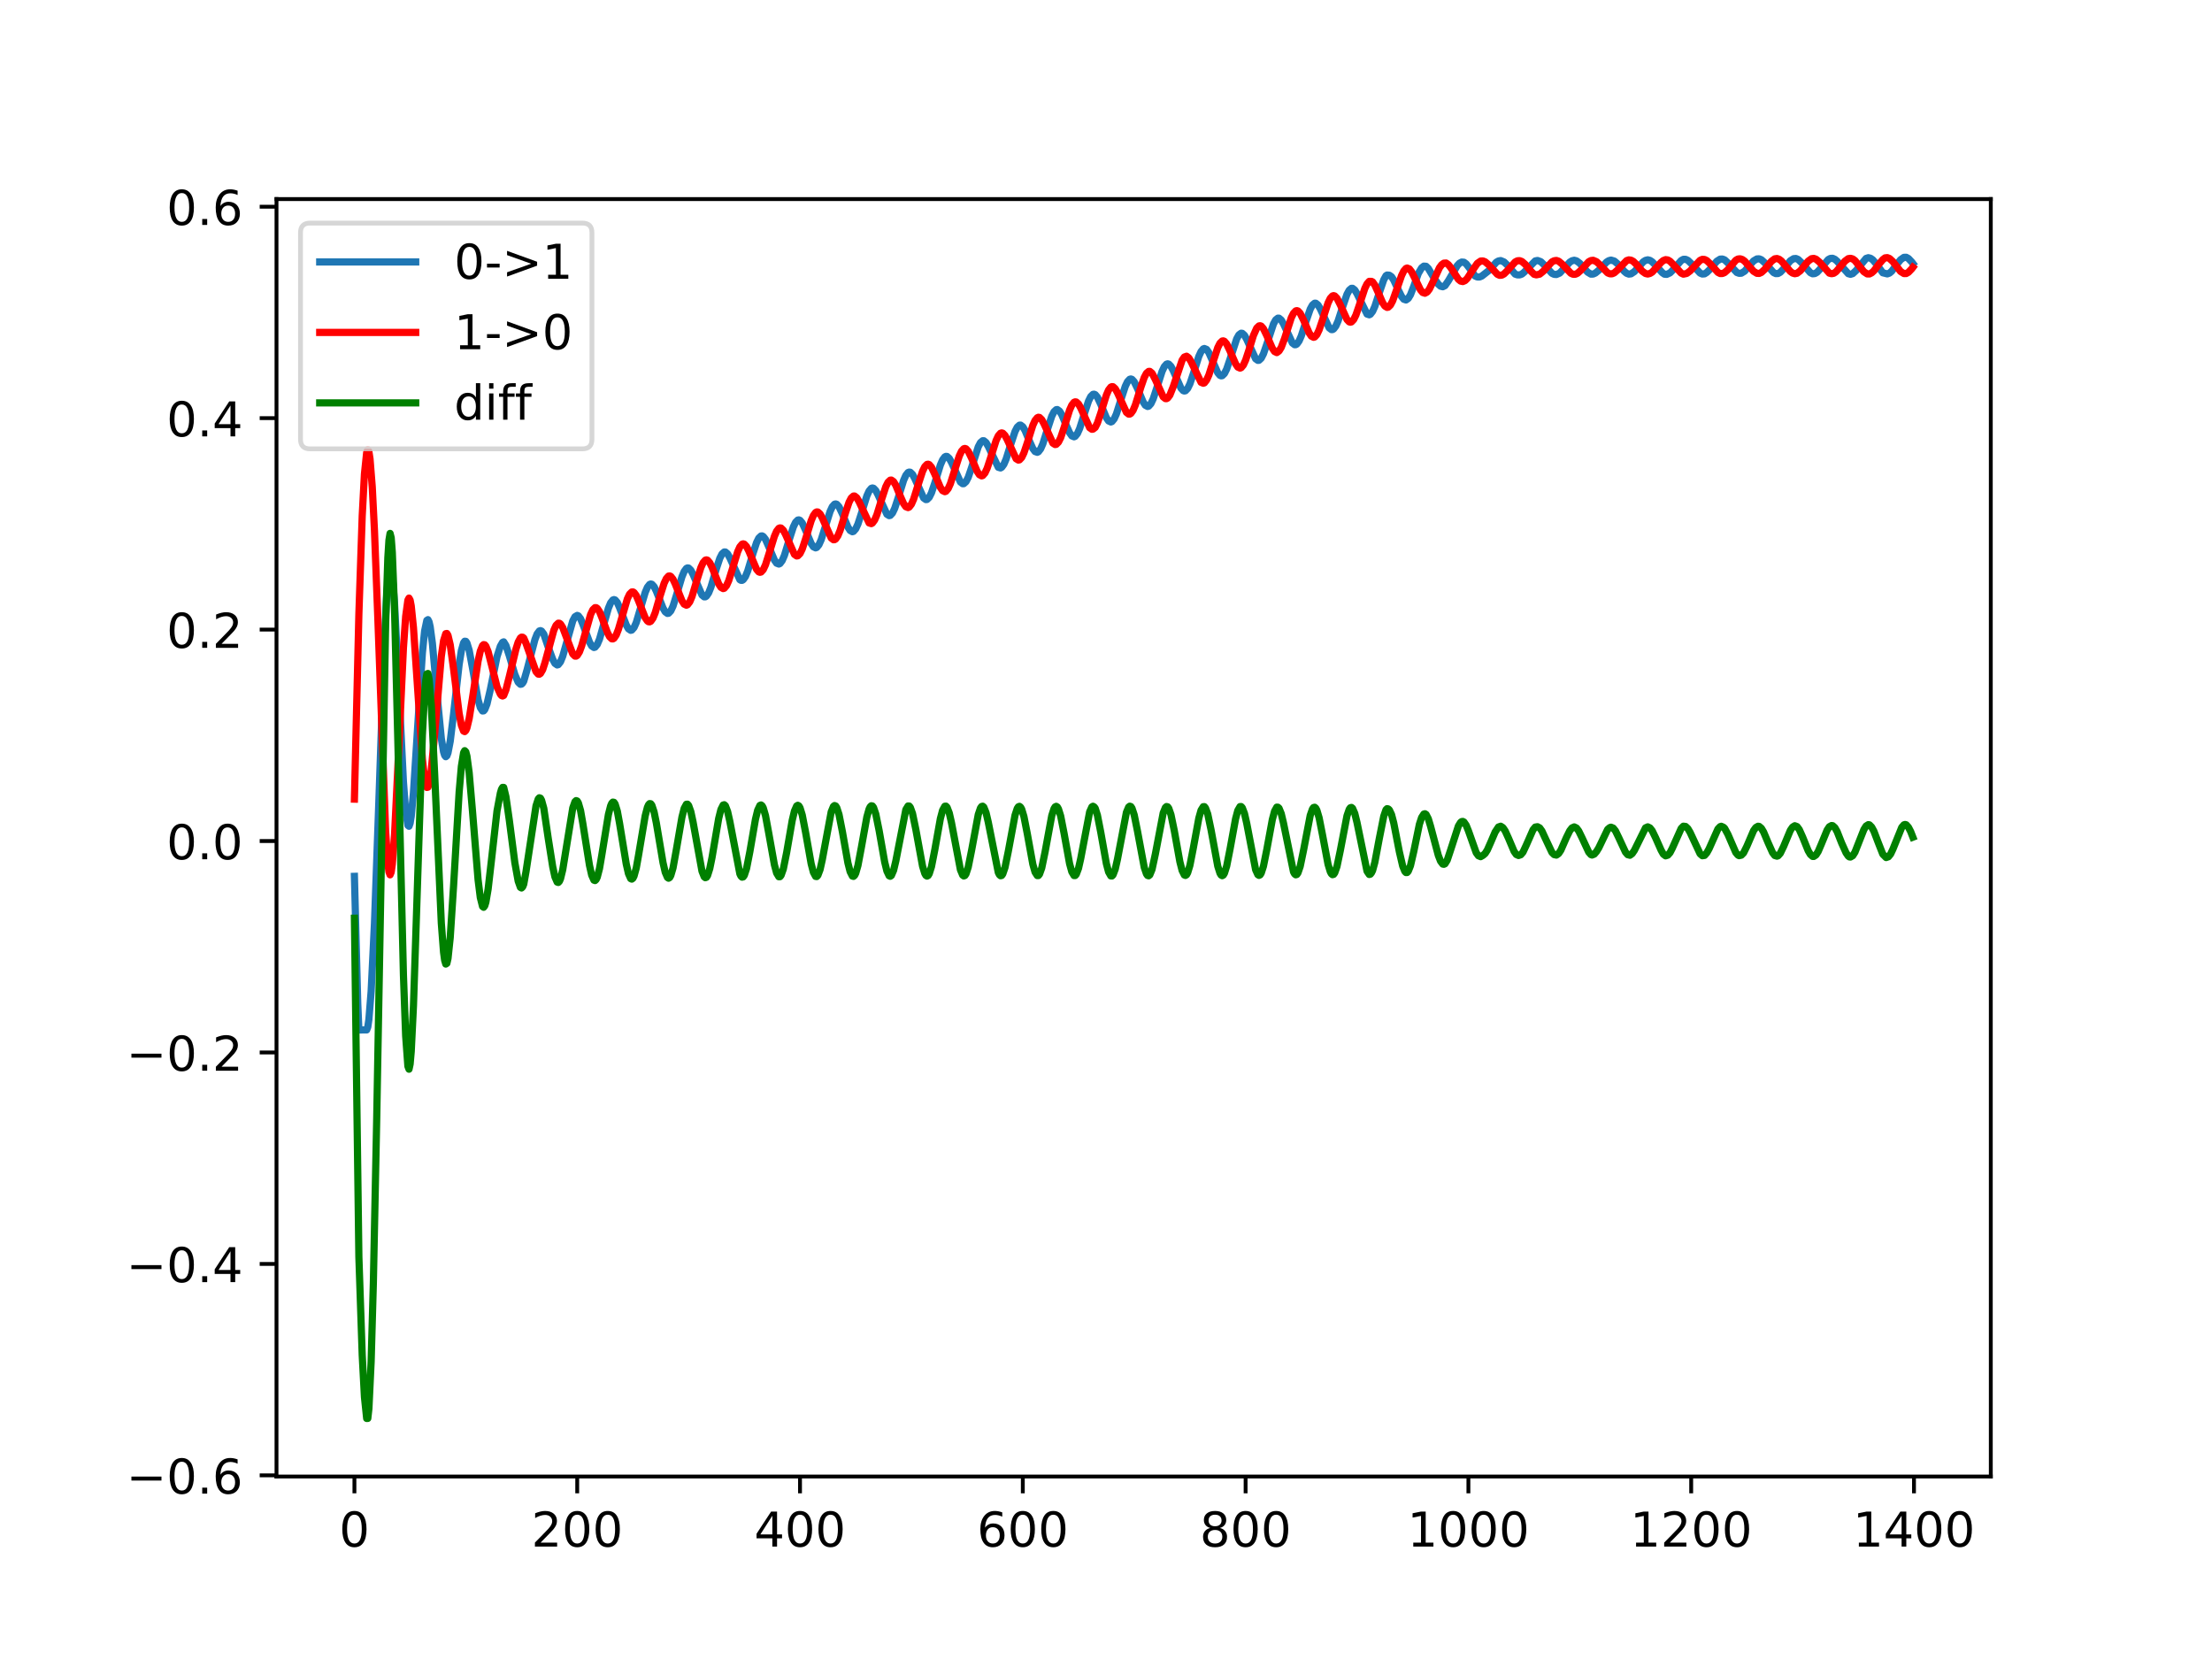 <?xml version="1.0" encoding="utf-8" standalone="no"?>
<!DOCTYPE svg PUBLIC "-//W3C//DTD SVG 1.1//EN"
  "http://www.w3.org/Graphics/SVG/1.1/DTD/svg11.dtd">
<!-- Created with matplotlib (https://matplotlib.org/) -->
<svg height="345.6pt" version="1.1" viewBox="0 0 460.8 345.6" width="460.8pt" xmlns="http://www.w3.org/2000/svg" xmlns:xlink="http://www.w3.org/1999/xlink">
 <defs>
  <style type="text/css">
*{stroke-linecap:butt;stroke-linejoin:round;}
  </style>
 </defs>
 <g id="figure_1">
  <g id="patch_1">
   <path d="M 0 345.6 
L 460.8 345.6 
L 460.8 0 
L 0 0 
z
" style="fill:#ffffff;"/>
  </g>
  <g id="axes_1">
   <g id="patch_2">
    <path d="M 57.6 307.584 
L 414.72 307.584 
L 414.72 41.472 
L 57.6 41.472 
z
" style="fill:#ffffff;"/>
   </g>
   <g id="matplotlib.axis_1">
    <g id="xtick_1">
     <g id="line2d_1">
      <defs>
       <path d="M 0 0 
L 0 3.5 
" id="me0d9c0b4cb" style="stroke:#000000;stroke-width:0.8;"/>
      </defs>
      <g>
       <use style="stroke:#000000;stroke-width:0.8;" x="73.833" xlink:href="#me0d9c0b4cb" y="307.584"/>
      </g>
     </g>
     <g id="text_1">
      <!-- 0 -->
      <defs>
       <path d="M 31.781 66.406 
Q 24.172 66.406 20.328 58.906 
Q 16.5 51.422 16.5 36.375 
Q 16.5 21.391 20.328 13.891 
Q 24.172 6.391 31.781 6.391 
Q 39.453 6.391 43.281 13.891 
Q 47.125 21.391 47.125 36.375 
Q 47.125 51.422 43.281 58.906 
Q 39.453 66.406 31.781 66.406 
z
M 31.781 74.219 
Q 44.047 74.219 50.516 64.516 
Q 56.984 54.828 56.984 36.375 
Q 56.984 17.969 50.516 8.266 
Q 44.047 -1.422 31.781 -1.422 
Q 19.531 -1.422 13.062 8.266 
Q 6.594 17.969 6.594 36.375 
Q 6.594 54.828 13.062 64.516 
Q 19.531 74.219 31.781 74.219 
z
" id="DejaVuSans-48"/>
      </defs>
      <g transform="translate(70.651 322.182)scale(0.1 -0.1)">
       <use xlink:href="#DejaVuSans-48"/>
      </g>
     </g>
    </g>
    <g id="xtick_2">
     <g id="line2d_2">
      <g>
       <use style="stroke:#000000;stroke-width:0.8;" x="120.245" xlink:href="#me0d9c0b4cb" y="307.584"/>
      </g>
     </g>
     <g id="text_2">
      <!-- 200 -->
      <defs>
       <path d="M 19.188 8.297 
L 53.609 8.297 
L 53.609 0 
L 7.328 0 
L 7.328 8.297 
Q 12.938 14.109 22.625 23.891 
Q 32.328 33.688 34.812 36.531 
Q 39.547 41.844 41.422 45.531 
Q 43.312 49.219 43.312 52.781 
Q 43.312 58.594 39.234 62.25 
Q 35.156 65.922 28.609 65.922 
Q 23.969 65.922 18.812 64.312 
Q 13.672 62.703 7.812 59.422 
L 7.812 69.391 
Q 13.766 71.781 18.938 73 
Q 24.125 74.219 28.422 74.219 
Q 39.75 74.219 46.484 68.547 
Q 53.219 62.891 53.219 53.422 
Q 53.219 48.922 51.531 44.891 
Q 49.859 40.875 45.406 35.406 
Q 44.188 33.984 37.641 27.219 
Q 31.109 20.453 19.188 8.297 
z
" id="DejaVuSans-50"/>
      </defs>
      <g transform="translate(110.701 322.182)scale(0.1 -0.1)">
       <use xlink:href="#DejaVuSans-50"/>
       <use x="63.623" xlink:href="#DejaVuSans-48"/>
       <use x="127.246" xlink:href="#DejaVuSans-48"/>
      </g>
     </g>
    </g>
    <g id="xtick_3">
     <g id="line2d_3">
      <g>
       <use style="stroke:#000000;stroke-width:0.8;" x="166.657" xlink:href="#me0d9c0b4cb" y="307.584"/>
      </g>
     </g>
     <g id="text_3">
      <!-- 400 -->
      <defs>
       <path d="M 37.797 64.312 
L 12.891 25.391 
L 37.797 25.391 
z
M 35.203 72.906 
L 47.609 72.906 
L 47.609 25.391 
L 58.016 25.391 
L 58.016 17.188 
L 47.609 17.188 
L 47.609 0 
L 37.797 0 
L 37.797 17.188 
L 4.891 17.188 
L 4.891 26.703 
z
" id="DejaVuSans-52"/>
      </defs>
      <g transform="translate(157.114 322.182)scale(0.1 -0.1)">
       <use xlink:href="#DejaVuSans-52"/>
       <use x="63.623" xlink:href="#DejaVuSans-48"/>
       <use x="127.246" xlink:href="#DejaVuSans-48"/>
      </g>
     </g>
    </g>
    <g id="xtick_4">
     <g id="line2d_4">
      <g>
       <use style="stroke:#000000;stroke-width:0.8;" x="213.07" xlink:href="#me0d9c0b4cb" y="307.584"/>
      </g>
     </g>
     <g id="text_4">
      <!-- 600 -->
      <defs>
       <path d="M 33.016 40.375 
Q 26.375 40.375 22.484 35.828 
Q 18.609 31.297 18.609 23.391 
Q 18.609 15.531 22.484 10.953 
Q 26.375 6.391 33.016 6.391 
Q 39.656 6.391 43.531 10.953 
Q 47.406 15.531 47.406 23.391 
Q 47.406 31.297 43.531 35.828 
Q 39.656 40.375 33.016 40.375 
z
M 52.594 71.297 
L 52.594 62.312 
Q 48.875 64.062 45.094 64.984 
Q 41.312 65.922 37.594 65.922 
Q 27.828 65.922 22.672 59.328 
Q 17.531 52.734 16.797 39.406 
Q 19.672 43.656 24.016 45.922 
Q 28.375 48.188 33.594 48.188 
Q 44.578 48.188 50.953 41.516 
Q 57.328 34.859 57.328 23.391 
Q 57.328 12.156 50.688 5.359 
Q 44.047 -1.422 33.016 -1.422 
Q 20.359 -1.422 13.672 8.266 
Q 6.984 17.969 6.984 36.375 
Q 6.984 53.656 15.188 63.938 
Q 23.391 74.219 37.203 74.219 
Q 40.922 74.219 44.703 73.484 
Q 48.484 72.75 52.594 71.297 
z
" id="DejaVuSans-54"/>
      </defs>
      <g transform="translate(203.526 322.182)scale(0.1 -0.1)">
       <use xlink:href="#DejaVuSans-54"/>
       <use x="63.623" xlink:href="#DejaVuSans-48"/>
       <use x="127.246" xlink:href="#DejaVuSans-48"/>
      </g>
     </g>
    </g>
    <g id="xtick_5">
     <g id="line2d_5">
      <g>
       <use style="stroke:#000000;stroke-width:0.8;" x="259.482" xlink:href="#me0d9c0b4cb" y="307.584"/>
      </g>
     </g>
     <g id="text_5">
      <!-- 800 -->
      <defs>
       <path d="M 31.781 34.625 
Q 24.75 34.625 20.719 30.859 
Q 16.703 27.094 16.703 20.516 
Q 16.703 13.922 20.719 10.156 
Q 24.75 6.391 31.781 6.391 
Q 38.812 6.391 42.859 10.172 
Q 46.922 13.969 46.922 20.516 
Q 46.922 27.094 42.891 30.859 
Q 38.875 34.625 31.781 34.625 
z
M 21.922 38.812 
Q 15.578 40.375 12.031 44.719 
Q 8.5 49.078 8.5 55.328 
Q 8.5 64.062 14.719 69.141 
Q 20.953 74.219 31.781 74.219 
Q 42.672 74.219 48.875 69.141 
Q 55.078 64.062 55.078 55.328 
Q 55.078 49.078 51.531 44.719 
Q 48 40.375 41.703 38.812 
Q 48.828 37.156 52.797 32.312 
Q 56.781 27.484 56.781 20.516 
Q 56.781 9.906 50.312 4.234 
Q 43.844 -1.422 31.781 -1.422 
Q 19.734 -1.422 13.25 4.234 
Q 6.781 9.906 6.781 20.516 
Q 6.781 27.484 10.781 32.312 
Q 14.797 37.156 21.922 38.812 
z
M 18.312 54.391 
Q 18.312 48.734 21.844 45.562 
Q 25.391 42.391 31.781 42.391 
Q 38.141 42.391 41.719 45.562 
Q 45.312 48.734 45.312 54.391 
Q 45.312 60.062 41.719 63.234 
Q 38.141 66.406 31.781 66.406 
Q 25.391 66.406 21.844 63.234 
Q 18.312 60.062 18.312 54.391 
z
" id="DejaVuSans-56"/>
      </defs>
      <g transform="translate(249.938 322.182)scale(0.1 -0.1)">
       <use xlink:href="#DejaVuSans-56"/>
       <use x="63.623" xlink:href="#DejaVuSans-48"/>
       <use x="127.246" xlink:href="#DejaVuSans-48"/>
      </g>
     </g>
    </g>
    <g id="xtick_6">
     <g id="line2d_6">
      <g>
       <use style="stroke:#000000;stroke-width:0.8;" x="305.895" xlink:href="#me0d9c0b4cb" y="307.584"/>
      </g>
     </g>
     <g id="text_6">
      <!-- 1000 -->
      <defs>
       <path d="M 12.406 8.297 
L 28.516 8.297 
L 28.516 63.922 
L 10.984 60.406 
L 10.984 69.391 
L 28.422 72.906 
L 38.281 72.906 
L 38.281 8.297 
L 54.391 8.297 
L 54.391 0 
L 12.406 0 
z
" id="DejaVuSans-49"/>
      </defs>
      <g transform="translate(293.17 322.182)scale(0.1 -0.1)">
       <use xlink:href="#DejaVuSans-49"/>
       <use x="63.623" xlink:href="#DejaVuSans-48"/>
       <use x="127.246" xlink:href="#DejaVuSans-48"/>
       <use x="190.869" xlink:href="#DejaVuSans-48"/>
      </g>
     </g>
    </g>
    <g id="xtick_7">
     <g id="line2d_7">
      <g>
       <use style="stroke:#000000;stroke-width:0.8;" x="352.307" xlink:href="#me0d9c0b4cb" y="307.584"/>
      </g>
     </g>
     <g id="text_7">
      <!-- 1200 -->
      <g transform="translate(339.582 322.182)scale(0.1 -0.1)">
       <use xlink:href="#DejaVuSans-49"/>
       <use x="63.623" xlink:href="#DejaVuSans-50"/>
       <use x="127.246" xlink:href="#DejaVuSans-48"/>
       <use x="190.869" xlink:href="#DejaVuSans-48"/>
      </g>
     </g>
    </g>
    <g id="xtick_8">
     <g id="line2d_8">
      <g>
       <use style="stroke:#000000;stroke-width:0.8;" x="398.719" xlink:href="#me0d9c0b4cb" y="307.584"/>
      </g>
     </g>
     <g id="text_8">
      <!-- 1400 -->
      <g transform="translate(385.994 322.182)scale(0.1 -0.1)">
       <use xlink:href="#DejaVuSans-49"/>
       <use x="63.623" xlink:href="#DejaVuSans-52"/>
       <use x="127.246" xlink:href="#DejaVuSans-48"/>
       <use x="190.869" xlink:href="#DejaVuSans-48"/>
      </g>
     </g>
    </g>
   </g>
   <g id="matplotlib.axis_2">
    <g id="ytick_1">
     <g id="line2d_9">
      <defs>
       <path d="M 0 0 
L -3.5 0 
" id="m491ac92322" style="stroke:#000000;stroke-width:0.8;"/>
      </defs>
      <g>
       <use style="stroke:#000000;stroke-width:0.8;" x="57.6" xlink:href="#m491ac92322" y="307.346"/>
      </g>
     </g>
     <g id="text_9">
      <!-- −0.6 -->
      <defs>
       <path d="M 10.594 35.5 
L 73.188 35.5 
L 73.188 27.203 
L 10.594 27.203 
z
" id="DejaVuSans-8722"/>
       <path d="M 10.688 12.406 
L 21 12.406 
L 21 0 
L 10.688 0 
z
" id="DejaVuSans-46"/>
      </defs>
      <g transform="translate(26.317 311.146)scale(0.1 -0.1)">
       <use xlink:href="#DejaVuSans-8722"/>
       <use x="83.789" xlink:href="#DejaVuSans-48"/>
       <use x="147.412" xlink:href="#DejaVuSans-46"/>
       <use x="179.199" xlink:href="#DejaVuSans-54"/>
      </g>
     </g>
    </g>
    <g id="ytick_2">
     <g id="line2d_10">
      <g>
       <use style="stroke:#000000;stroke-width:0.8;" x="57.6" xlink:href="#m491ac92322" y="263.298"/>
      </g>
     </g>
     <g id="text_10">
      <!-- −0.4 -->
      <g transform="translate(26.317 267.098)scale(0.1 -0.1)">
       <use xlink:href="#DejaVuSans-8722"/>
       <use x="83.789" xlink:href="#DejaVuSans-48"/>
       <use x="147.412" xlink:href="#DejaVuSans-46"/>
       <use x="179.199" xlink:href="#DejaVuSans-52"/>
      </g>
     </g>
    </g>
    <g id="ytick_3">
     <g id="line2d_11">
      <g>
       <use style="stroke:#000000;stroke-width:0.8;" x="57.6" xlink:href="#m491ac92322" y="219.25"/>
      </g>
     </g>
     <g id="text_11">
      <!-- −0.2 -->
      <g transform="translate(26.317 223.05)scale(0.1 -0.1)">
       <use xlink:href="#DejaVuSans-8722"/>
       <use x="83.789" xlink:href="#DejaVuSans-48"/>
       <use x="147.412" xlink:href="#DejaVuSans-46"/>
       <use x="179.199" xlink:href="#DejaVuSans-50"/>
      </g>
     </g>
    </g>
    <g id="ytick_4">
     <g id="line2d_12">
      <g>
       <use style="stroke:#000000;stroke-width:0.8;" x="57.6" xlink:href="#m491ac92322" y="175.202"/>
      </g>
     </g>
     <g id="text_12">
      <!-- 0.0 -->
      <g transform="translate(34.697 179.002)scale(0.1 -0.1)">
       <use xlink:href="#DejaVuSans-48"/>
       <use x="63.623" xlink:href="#DejaVuSans-46"/>
       <use x="95.41" xlink:href="#DejaVuSans-48"/>
      </g>
     </g>
    </g>
    <g id="ytick_5">
     <g id="line2d_13">
      <g>
       <use style="stroke:#000000;stroke-width:0.8;" x="57.6" xlink:href="#m491ac92322" y="131.154"/>
      </g>
     </g>
     <g id="text_13">
      <!-- 0.2 -->
      <g transform="translate(34.697 134.954)scale(0.1 -0.1)">
       <use xlink:href="#DejaVuSans-48"/>
       <use x="63.623" xlink:href="#DejaVuSans-46"/>
       <use x="95.41" xlink:href="#DejaVuSans-50"/>
      </g>
     </g>
    </g>
    <g id="ytick_6">
     <g id="line2d_14">
      <g>
       <use style="stroke:#000000;stroke-width:0.8;" x="57.6" xlink:href="#m491ac92322" y="87.106"/>
      </g>
     </g>
     <g id="text_14">
      <!-- 0.4 -->
      <g transform="translate(34.697 90.906)scale(0.1 -0.1)">
       <use xlink:href="#DejaVuSans-48"/>
       <use x="63.623" xlink:href="#DejaVuSans-46"/>
       <use x="95.41" xlink:href="#DejaVuSans-52"/>
      </g>
     </g>
    </g>
    <g id="ytick_7">
     <g id="line2d_15">
      <g>
       <use style="stroke:#000000;stroke-width:0.8;" x="57.6" xlink:href="#m491ac92322" y="43.058"/>
      </g>
     </g>
     <g id="text_15">
      <!-- 0.6 -->
      <g transform="translate(34.697 46.857)scale(0.1 -0.1)">
       <use xlink:href="#DejaVuSans-48"/>
       <use x="63.623" xlink:href="#DejaVuSans-46"/>
       <use x="95.41" xlink:href="#DejaVuSans-54"/>
      </g>
     </g>
    </g>
   </g>
   <g id="line2d_16">
    <path clip-path="url(#pf85a785601)" d="M 73.833 182.559 
L 74.529 209.073 
L 74.761 214.557 
L 76.385 214.549 
L 76.617 213.937 
L 76.85 212.353 
L 77.314 206.517 
L 78.01 192.282 
L 78.938 166.509 
L 80.098 133.109 
L 80.563 123.939 
L 81.027 118.946 
L 81.259 118.154 
L 81.491 118.495 
L 81.723 119.918 
L 82.187 125.616 
L 82.883 139.142 
L 84.043 162.889 
L 84.508 169.002 
L 84.972 171.935 
L 85.204 172.125 
L 85.436 171.479 
L 85.668 170.048 
L 86.132 165.085 
L 86.828 154.246 
L 87.989 136.036 
L 88.453 131.448 
L 88.917 129.24 
L 89.149 129.085 
L 89.381 129.537 
L 89.613 130.555 
L 90.077 134.035 
L 91.005 144.325 
L 91.934 153.814 
L 92.398 156.616 
L 92.63 157.358 
L 92.862 157.639 
L 93.094 157.446 
L 93.326 156.828 
L 93.79 154.417 
L 94.486 148.723 
L 95.647 138.409 
L 96.111 135.529 
L 96.575 133.893 
L 96.807 133.582 
L 97.039 133.603 
L 97.271 133.941 
L 97.735 135.453 
L 98.431 139.172 
L 99.592 145.762 
L 100.056 147.405 
L 100.52 148.112 
L 100.752 148.088 
L 100.984 147.825 
L 101.448 146.654 
L 102.144 143.644 
L 103.537 136.784 
L 104.233 134.616 
L 104.697 133.814 
L 104.929 133.71 
L 105.393 134.464 
L 106.089 136.563 
L 107.25 140.505 
L 107.946 142.116 
L 108.41 142.552 
L 108.642 142.513 
L 108.874 142.298 
L 109.106 141.914 
L 109.802 139.515 
L 111.427 133.256 
L 111.891 132.055 
L 112.355 131.44 
L 112.587 131.373 
L 112.819 131.467 
L 113.283 132.095 
L 114.211 134.821 
L 115.14 137.342 
L 115.604 138.197 
L 116.068 138.521 
L 116.3 138.453 
L 116.764 137.86 
L 117.228 136.706 
L 119.317 129.335 
L 119.781 128.477 
L 120.245 128.201 
L 120.477 128.29 
L 120.941 128.885 
L 121.405 129.999 
L 122.798 133.754 
L 123.262 134.573 
L 123.726 134.883 
L 123.958 134.821 
L 124.422 134.252 
L 124.886 133.153 
L 125.583 130.709 
L 126.743 126.692 
L 127.207 125.579 
L 127.671 124.99 
L 127.903 124.909 
L 128.135 124.976 
L 128.599 125.516 
L 129.063 126.57 
L 130.456 130.195 
L 130.92 130.996 
L 131.384 131.307 
L 131.616 131.252 
L 132.08 130.727 
L 132.544 129.681 
L 133.241 127.333 
L 134.401 123.429 
L 134.865 122.337 
L 135.329 121.747 
L 135.561 121.658 
L 135.793 121.709 
L 136.257 122.206 
L 136.721 123.133 
L 138.114 126.658 
L 138.578 127.455 
L 139.042 127.786 
L 139.274 127.752 
L 139.738 127.266 
L 140.202 126.276 
L 140.899 124.049 
L 142.059 120.162 
L 142.523 119.047 
L 142.987 118.417 
L 143.219 118.306 
L 143.451 118.334 
L 143.915 118.779 
L 144.38 119.661 
L 146.236 123.96 
L 146.7 124.338 
L 146.932 124.331 
L 147.164 124.185 
L 147.628 123.493 
L 148.093 122.333 
L 149.253 118.4 
L 149.949 116.3 
L 150.413 115.385 
L 150.877 114.985 
L 151.109 114.987 
L 151.573 115.378 
L 152.038 116.209 
L 154.126 120.759 
L 154.358 120.894 
L 154.59 120.896 
L 154.822 120.764 
L 155.286 120.103 
L 155.751 118.974 
L 156.911 115.131 
L 157.607 113.026 
L 158.071 112.088 
L 158.535 111.654 
L 158.767 111.639 
L 158.999 111.756 
L 159.464 112.35 
L 160.16 113.926 
L 161.32 116.664 
L 161.784 117.322 
L 162.248 117.503 
L 162.48 117.396 
L 162.944 116.784 
L 163.409 115.7 
L 164.337 112.665 
L 165.265 109.776 
L 165.729 108.811 
L 166.193 108.339 
L 166.425 108.303 
L 166.657 108.399 
L 167.122 108.951 
L 167.818 110.453 
L 168.978 113.214 
L 169.442 113.904 
L 169.906 114.129 
L 170.138 114.045 
L 170.603 113.477 
L 171.067 112.437 
L 171.763 110.239 
L 172.923 106.54 
L 173.387 105.546 
L 173.851 105.036 
L 174.083 104.98 
L 174.316 105.054 
L 174.78 105.568 
L 175.476 107.033 
L 176.636 109.803 
L 177.1 110.513 
L 177.564 110.768 
L 177.796 110.701 
L 178.261 110.171 
L 178.725 109.164 
L 179.421 107.024 
L 180.581 103.303 
L 181.045 102.281 
L 181.509 101.734 
L 181.741 101.658 
L 181.974 101.712 
L 182.438 102.187 
L 182.902 103.064 
L 184.758 107.129 
L 185.222 107.418 
L 185.454 107.371 
L 185.919 106.875 
L 186.383 105.904 
L 187.079 103.797 
L 188.239 100.06 
L 188.703 99.015 
L 189.167 98.437 
L 189.4 98.343 
L 189.632 98.38 
L 190.096 98.823 
L 190.56 99.675 
L 192.416 103.752 
L 192.88 104.077 
L 193.113 104.05 
L 193.577 103.604 
L 194.041 102.673 
L 194.737 100.609 
L 195.897 96.863 
L 196.361 95.794 
L 196.826 95.182 
L 197.058 95.07 
L 197.29 95.09 
L 197.754 95.498 
L 198.218 96.321 
L 200.074 100.412 
L 200.539 100.766 
L 200.771 100.756 
L 201.235 100.344 
L 201.699 99.442 
L 202.395 97.411 
L 203.787 93.077 
L 204.251 92.197 
L 204.716 91.812 
L 204.948 91.813 
L 205.412 92.192 
L 205.876 92.988 
L 207.964 97.349 
L 208.429 97.485 
L 208.661 97.36 
L 209.125 96.727 
L 209.589 95.637 
L 210.517 92.685 
L 211.445 89.888 
L 211.91 88.987 
L 212.374 88.569 
L 212.606 88.555 
L 213.07 88.898 
L 213.534 89.671 
L 214.462 91.91 
L 215.158 93.442 
L 215.623 94.064 
L 216.087 94.225 
L 216.319 94.113 
L 216.783 93.508 
L 217.247 92.447 
L 218.175 89.51 
L 219.103 86.694 
L 219.568 85.777 
L 220.032 85.342 
L 220.264 85.317 
L 220.728 85.643 
L 221.192 86.399 
L 222.12 88.6 
L 222.816 90.156 
L 223.281 90.805 
L 223.745 90.995 
L 223.977 90.898 
L 224.441 90.321 
L 224.905 89.286 
L 225.833 86.371 
L 226.761 83.543 
L 227.226 82.607 
L 227.69 82.151 
L 227.922 82.119 
L 228.154 82.213 
L 228.618 82.757 
L 229.314 84.245 
L 230.474 87.017 
L 230.939 87.693 
L 231.403 87.909 
L 231.635 87.824 
L 232.099 87.264 
L 232.563 86.239 
L 233.491 83.316 
L 234.42 80.468 
L 234.884 79.5 
L 235.348 79.004 
L 235.58 78.948 
L 235.812 79.023 
L 236.276 79.527 
L 236.972 80.963 
L 238.133 83.724 
L 238.597 84.425 
L 239.061 84.675 
L 239.293 84.61 
L 239.757 84.096 
L 240.221 83.109 
L 240.917 81.014 
L 242.078 77.376 
L 242.542 76.384 
L 243.006 75.862 
L 243.238 75.793 
L 243.47 75.851 
L 243.934 76.323 
L 244.398 77.191 
L 246.023 80.871 
L 246.487 81.377 
L 246.719 81.454 
L 246.951 81.403 
L 247.415 80.918 
L 247.879 79.964 
L 248.575 77.901 
L 249.736 74.243 
L 250.2 73.232 
L 250.664 72.683 
L 250.896 72.599 
L 251.36 72.791 
L 251.824 73.459 
L 252.52 75.027 
L 253.681 77.656 
L 254.145 78.198 
L 254.377 78.294 
L 254.609 78.262 
L 255.073 77.811 
L 255.537 76.882 
L 256.233 74.829 
L 257.626 70.581 
L 258.09 69.748 
L 258.554 69.413 
L 258.786 69.44 
L 259.25 69.857 
L 259.714 70.683 
L 261.571 74.745 
L 262.035 75.075 
L 262.267 75.055 
L 262.731 74.629 
L 263.195 73.725 
L 263.891 71.717 
L 265.284 67.483 
L 265.748 66.638 
L 266.212 66.277 
L 266.444 66.285 
L 266.908 66.666 
L 267.372 67.453 
L 269.229 71.458 
L 269.693 71.81 
L 269.925 71.803 
L 270.157 71.675 
L 270.621 71.038 
L 271.085 69.972 
L 272.014 67.084 
L 272.942 64.391 
L 273.406 63.544 
L 273.87 63.165 
L 274.102 63.166 
L 274.566 63.534 
L 275.03 64.308 
L 276.887 68.298 
L 277.351 68.66 
L 277.583 68.66 
L 277.815 68.536 
L 278.279 67.919 
L 278.743 66.866 
L 279.672 63.998 
L 280.6 61.305 
L 281.064 60.45 
L 281.528 60.064 
L 281.76 60.058 
L 282.224 60.412 
L 282.688 61.173 
L 284.777 65.429 
L 285.241 65.579 
L 285.473 65.464 
L 285.937 64.869 
L 286.401 63.84 
L 287.33 60.995 
L 288.258 58.29 
L 288.722 57.446 
L 288.954 57.294 
L 289.418 57.334 
L 289.882 57.652 
L 290.346 58.353 
L 291.275 60.364 
L 291.971 61.765 
L 292.435 62.339 
L 292.899 62.491 
L 293.363 62.174 
L 293.827 61.408 
L 294.524 59.614 
L 295.452 56.977 
L 296.148 55.804 
L 296.612 55.44 
L 297.076 55.473 
L 297.54 55.92 
L 298.701 57.862 
L 299.629 59.21 
L 300.093 59.621 
L 300.557 59.737 
L 301.021 59.508 
L 301.717 58.503 
L 303.574 55.336 
L 304.038 54.834 
L 304.502 54.589 
L 304.966 54.629 
L 305.43 54.972 
L 306.127 55.868 
L 307.287 57.497 
L 307.751 57.701 
L 308.215 57.704 
L 308.679 57.519 
L 310.304 56.243 
L 311.696 54.635 
L 312.16 54.365 
L 312.624 54.283 
L 313.321 54.571 
L 314.017 55.238 
L 315.641 57.109 
L 316.105 57.264 
L 316.569 57.265 
L 317.034 57.1 
L 317.498 56.719 
L 319.818 54.356 
L 320.282 54.262 
L 320.979 54.51 
L 321.675 55.178 
L 323.299 56.94 
L 323.763 57.152 
L 324.227 57.186 
L 324.924 56.888 
L 325.852 55.883 
L 327.012 54.615 
L 327.476 54.324 
L 327.94 54.216 
L 328.405 54.331 
L 329.101 54.85 
L 330.261 56.176 
L 330.725 56.689 
L 331.421 57.11 
L 331.886 57.092 
L 332.35 56.882 
L 333.278 56.112 
L 334.67 54.6 
L 335.134 54.306 
L 335.599 54.181 
L 336.295 54.38 
L 336.991 54.981 
L 338.383 56.541 
L 338.847 56.927 
L 339.311 57.101 
L 339.776 57.044 
L 340.472 56.586 
L 342.328 54.536 
L 342.792 54.236 
L 343.257 54.129 
L 343.721 54.237 
L 344.185 54.551 
L 344.881 55.259 
L 346.273 56.797 
L 346.737 57.117 
L 347.202 57.16 
L 347.898 56.843 
L 348.362 56.386 
L 350.218 54.277 
L 350.683 54.021 
L 351.147 54.02 
L 351.611 54.237 
L 352.307 54.89 
L 354.163 56.893 
L 354.628 57.086 
L 355.092 57.047 
L 355.556 56.749 
L 356.252 56.063 
L 357.644 54.421 
L 358.341 53.982 
L 358.805 53.958 
L 359.269 54.132 
L 359.965 54.788 
L 361.821 56.767 
L 362.286 56.939 
L 362.75 56.912 
L 363.446 56.49 
L 364.606 55.128 
L 365.302 54.35 
L 365.999 53.94 
L 366.463 53.914 
L 366.927 54.104 
L 367.623 54.73 
L 369.48 56.796 
L 369.944 56.999 
L 370.408 56.976 
L 370.872 56.716 
L 371.568 55.989 
L 372.96 54.32 
L 373.657 53.883 
L 374.121 53.849 
L 374.585 54.043 
L 375.281 54.71 
L 377.138 56.812 
L 377.602 57.034 
L 378.066 56.99 
L 378.53 56.724 
L 379.226 55.98 
L 380.851 54.071 
L 381.315 53.829 
L 381.779 53.809 
L 382.243 54.016 
L 382.707 54.416 
L 385.028 57.014 
L 385.492 57.142 
L 385.956 57 
L 386.652 56.36 
L 388.741 53.832 
L 389.205 53.685 
L 389.669 53.801 
L 390.133 54.124 
L 390.829 54.94 
L 392.222 56.827 
L 393.15 57.057 
L 393.614 56.894 
L 394.078 56.496 
L 395.238 54.949 
L 395.935 54.095 
L 396.631 53.609 
L 397.095 53.595 
L 397.559 53.849 
L 398.255 54.582 
L 398.487 54.884 
L 398.487 54.884 
" style="fill:none;stroke:#1f77b4;stroke-linecap:square;stroke-width:1.5;"/>
   </g>
   <g id="line2d_17">
    <path clip-path="url(#pf85a785601)" d="M 73.833 166.477 
L 74.761 127.917 
L 75.457 107.437 
L 75.921 98.721 
L 76.385 94.263 
L 76.617 93.658 
L 76.85 94.116 
L 77.082 95.598 
L 77.546 101.424 
L 78.01 110.564 
L 78.706 128.716 
L 80.33 173.078 
L 80.795 179.901 
L 81.027 181.648 
L 81.259 182.241 
L 81.491 181.693 
L 81.723 180.066 
L 82.187 173.959 
L 82.883 159.8 
L 84.043 134.959 
L 84.508 128.393 
L 84.972 125.01 
L 85.204 124.595 
L 85.436 125.016 
L 85.668 126.229 
L 86.132 130.75 
L 86.828 140.926 
L 87.989 158.082 
L 88.453 162.255 
L 88.685 163.46 
L 88.917 164.038 
L 89.149 163.987 
L 89.381 163.33 
L 89.845 160.374 
L 90.541 152.94 
L 91.934 136.716 
L 92.398 133.474 
L 92.862 132.008 
L 93.094 131.965 
L 93.326 132.359 
L 93.79 134.326 
L 94.486 139.355 
L 95.647 148.618 
L 96.111 151.078 
L 96.575 152.298 
L 96.807 152.405 
L 97.039 152.176 
L 97.271 151.631 
L 97.735 149.698 
L 98.431 145.354 
L 99.592 137.705 
L 100.056 135.634 
L 100.52 134.491 
L 100.752 134.288 
L 100.984 134.33 
L 101.216 134.602 
L 101.68 135.739 
L 102.376 138.444 
L 103.537 143.057 
L 104.233 144.604 
L 104.465 144.891 
L 104.697 144.984 
L 104.929 144.878 
L 105.393 143.708 
L 106.089 140.983 
L 107.482 135.211 
L 107.946 133.759 
L 108.41 132.902 
L 108.642 132.733 
L 108.874 132.744 
L 109.106 132.92 
L 109.57 134.002 
L 111.659 139.921 
L 112.123 140.428 
L 112.355 140.45 
L 112.587 140.295 
L 113.051 139.507 
L 113.515 138.09 
L 115.372 131.289 
L 115.836 130.266 
L 116.3 129.823 
L 116.532 129.835 
L 116.764 129.998 
L 117.228 130.733 
L 119.317 136.232 
L 119.781 136.677 
L 120.013 136.683 
L 120.245 136.537 
L 120.709 135.803 
L 121.173 134.549 
L 123.03 128.02 
L 123.494 127.025 
L 123.958 126.586 
L 124.19 126.589 
L 124.422 126.736 
L 124.886 127.42 
L 125.35 128.568 
L 126.511 131.71 
L 126.975 132.628 
L 127.439 133.079 
L 127.671 133.097 
L 127.903 132.969 
L 128.367 132.284 
L 128.831 131.093 
L 130.688 124.759 
L 131.152 123.774 
L 131.616 123.318 
L 131.848 123.303 
L 132.08 123.429 
L 132.544 124.06 
L 133.009 125.153 
L 134.401 128.672 
L 134.865 129.357 
L 135.097 129.517 
L 135.329 129.54 
L 135.561 129.423 
L 136.025 128.78 
L 136.489 127.643 
L 137.418 124.435 
L 138.346 121.513 
L 138.81 120.515 
L 139.274 120.006 
L 139.506 119.974 
L 139.738 120.079 
L 140.202 120.66 
L 140.667 121.649 
L 142.059 125.138 
L 142.523 125.852 
L 142.987 126.075 
L 143.219 125.982 
L 143.683 125.385 
L 144.147 124.299 
L 145.076 121.192 
L 146.004 118.249 
L 146.468 117.221 
L 146.932 116.692 
L 147.164 116.632 
L 147.396 116.707 
L 147.86 117.237 
L 148.325 118.175 
L 149.717 121.64 
L 150.181 122.352 
L 150.645 122.613 
L 150.877 122.545 
L 151.341 122.003 
L 151.806 120.968 
L 152.502 118.747 
L 153.662 114.951 
L 154.126 113.916 
L 154.59 113.369 
L 154.822 113.297 
L 155.054 113.359 
L 155.519 113.859 
L 155.983 114.767 
L 157.607 118.603 
L 158.071 119.137 
L 158.303 119.219 
L 158.535 119.167 
L 158.999 118.662 
L 159.464 117.664 
L 160.16 115.477 
L 161.32 111.72 
L 161.784 110.654 
L 162.248 110.065 
L 162.48 109.968 
L 162.712 110.006 
L 163.177 110.456 
L 163.641 111.323 
L 165.497 115.489 
L 165.961 115.814 
L 166.193 115.784 
L 166.657 115.323 
L 167.122 114.37 
L 167.818 112.261 
L 168.978 108.487 
L 169.442 107.392 
L 169.906 106.762 
L 170.138 106.643 
L 170.37 106.657 
L 170.835 107.064 
L 171.299 107.896 
L 173.155 112.075 
L 173.619 112.437 
L 173.851 112.427 
L 174.083 112.284 
L 174.548 111.609 
L 175.012 110.481 
L 176.172 106.692 
L 176.868 104.634 
L 177.332 103.736 
L 177.796 103.335 
L 178.029 103.333 
L 178.493 103.703 
L 178.957 104.51 
L 181.045 108.936 
L 181.509 109.082 
L 181.741 108.959 
L 182.206 108.323 
L 182.67 107.228 
L 183.598 104.221 
L 184.526 101.391 
L 184.99 100.461 
L 185.454 100.027 
L 185.687 100.007 
L 186.151 100.331 
L 186.615 101.104 
L 187.543 103.345 
L 188.239 104.915 
L 188.703 105.561 
L 189.167 105.739 
L 189.4 105.634 
L 189.864 105.037 
L 190.328 103.976 
L 191.256 101.011 
L 192.184 98.178 
L 192.648 97.22 
L 193.113 96.745 
L 193.345 96.704 
L 193.577 96.792 
L 194.041 97.323 
L 194.737 98.789 
L 195.897 101.539 
L 196.361 102.21 
L 196.826 102.426 
L 197.058 102.341 
L 197.522 101.783 
L 197.986 100.757 
L 198.914 97.831 
L 199.842 94.971 
L 200.306 93.986 
L 200.771 93.482 
L 201.003 93.421 
L 201.235 93.492 
L 201.699 94.005 
L 202.395 95.439 
L 203.555 98.191 
L 204.019 98.886 
L 204.484 99.134 
L 204.716 99.067 
L 205.18 98.541 
L 205.644 97.546 
L 206.34 95.434 
L 207.5 91.783 
L 207.964 90.783 
L 208.429 90.251 
L 208.661 90.179 
L 208.893 90.236 
L 209.357 90.712 
L 209.821 91.579 
L 211.677 95.569 
L 212.142 95.846 
L 212.374 95.795 
L 212.838 95.305 
L 213.302 94.341 
L 213.998 92.276 
L 215.158 88.602 
L 215.623 87.582 
L 216.087 87.027 
L 216.319 86.921 
L 216.551 86.965 
L 217.015 87.417 
L 217.479 88.269 
L 219.336 92.316 
L 219.8 92.607 
L 220.032 92.57 
L 220.496 92.104 
L 220.96 91.179 
L 221.656 89.102 
L 222.816 85.418 
L 223.281 84.39 
L 223.745 83.806 
L 223.977 83.71 
L 224.209 83.743 
L 224.673 84.162 
L 225.137 84.992 
L 226.994 89.105 
L 227.458 89.425 
L 227.69 89.396 
L 228.154 89.037 
L 228.618 88.112 
L 229.314 86.042 
L 230.474 82.313 
L 230.939 81.242 
L 231.403 80.643 
L 231.635 80.541 
L 231.867 80.562 
L 232.331 80.983 
L 232.795 81.825 
L 234.652 85.902 
L 235.116 86.265 
L 235.348 86.26 
L 235.58 86.13 
L 236.044 85.475 
L 236.508 84.372 
L 237.668 80.645 
L 238.365 78.637 
L 238.829 77.757 
L 239.293 77.368 
L 239.525 77.367 
L 239.989 77.741 
L 240.685 79.074 
L 242.31 82.665 
L 242.774 83.036 
L 243.006 83.045 
L 243.238 82.924 
L 243.702 82.313 
L 244.398 80.579 
L 246.255 75.037 
L 246.719 74.379 
L 247.183 74.205 
L 247.647 74.544 
L 248.111 75.314 
L 250.2 79.647 
L 250.664 79.835 
L 250.896 79.76 
L 251.36 79.161 
L 251.824 78.138 
L 252.752 75.231 
L 253.681 72.415 
L 254.145 71.493 
L 254.609 71.041 
L 254.841 71.01 
L 255.073 71.107 
L 255.537 71.656 
L 256.233 73.113 
L 257.394 75.79 
L 257.858 76.475 
L 258.322 76.686 
L 258.554 76.596 
L 259.018 76.042 
L 259.482 75.026 
L 260.178 72.912 
L 261.107 69.894 
L 261.803 68.341 
L 262.267 67.899 
L 262.499 67.856 
L 262.731 67.935 
L 263.195 68.463 
L 263.891 69.901 
L 265.052 72.549 
L 265.516 73.224 
L 265.98 73.454 
L 266.444 73.121 
L 266.908 72.364 
L 267.604 70.511 
L 268.997 66.197 
L 269.461 65.262 
L 269.925 64.767 
L 270.157 64.712 
L 270.389 64.782 
L 270.853 65.267 
L 271.549 66.664 
L 272.71 69.342 
L 273.174 70.022 
L 273.638 70.267 
L 273.87 70.204 
L 274.334 69.699 
L 274.798 68.716 
L 275.494 66.663 
L 276.655 63.111 
L 277.119 62.152 
L 277.583 61.651 
L 277.815 61.589 
L 278.047 61.652 
L 278.511 62.123 
L 279.207 63.501 
L 280.6 66.564 
L 281.064 67.049 
L 281.296 67.119 
L 281.528 67.063 
L 281.992 66.579 
L 282.456 65.641 
L 283.153 63.619 
L 284.313 60.094 
L 284.777 59.135 
L 285.241 58.611 
L 285.705 58.614 
L 285.937 58.731 
L 286.401 59.388 
L 287.098 60.926 
L 288.026 63.051 
L 288.49 63.755 
L 288.954 64.036 
L 289.186 63.996 
L 289.65 63.555 
L 290.114 62.681 
L 291.043 60.065 
L 291.971 57.4 
L 292.435 56.446 
L 292.899 55.922 
L 293.131 55.836 
L 293.595 56.017 
L 294.059 56.611 
L 294.756 57.993 
L 295.916 60.395 
L 296.38 60.936 
L 296.844 61.085 
L 297.308 60.835 
L 297.772 60.22 
L 298.701 58.308 
L 299.861 55.781 
L 300.325 55.151 
L 300.789 54.82 
L 301.253 54.794 
L 301.717 55.132 
L 302.182 55.701 
L 303.806 58.181 
L 304.27 58.558 
L 304.734 58.654 
L 305.198 58.459 
L 305.663 58 
L 306.823 56.22 
L 307.751 54.866 
L 308.447 54.382 
L 308.911 54.354 
L 309.376 54.534 
L 310.072 55.122 
L 311.928 57.142 
L 312.392 57.355 
L 312.856 57.318 
L 313.321 57.067 
L 314.017 56.379 
L 315.641 54.571 
L 316.105 54.329 
L 316.569 54.297 
L 317.034 54.471 
L 317.73 55.067 
L 318.89 56.473 
L 319.586 57.144 
L 320.05 57.259 
L 320.747 57.108 
L 321.443 56.551 
L 323.299 54.558 
L 323.763 54.321 
L 324.227 54.256 
L 324.692 54.411 
L 325.388 54.992 
L 327.244 56.932 
L 327.708 57.136 
L 328.173 57.132 
L 328.637 56.92 
L 329.333 56.296 
L 330.957 54.527 
L 331.421 54.278 
L 331.886 54.223 
L 332.582 54.516 
L 333.278 55.162 
L 334.902 56.851 
L 335.366 57.038 
L 335.831 57.038 
L 336.295 56.836 
L 336.991 56.221 
L 338.847 54.296 
L 339.311 54.139 
L 339.776 54.2 
L 340.24 54.449 
L 340.936 55.124 
L 342.096 56.488 
L 342.792 56.982 
L 343.257 57.084 
L 343.721 56.968 
L 344.185 56.687 
L 345.113 55.678 
L 346.041 54.654 
L 346.505 54.272 
L 346.97 54.092 
L 347.434 54.151 
L 347.898 54.423 
L 348.594 55.128 
L 350.218 56.898 
L 350.683 57.112 
L 351.379 56.966 
L 352.075 56.445 
L 354.163 54.229 
L 354.628 54.025 
L 355.092 54.052 
L 355.556 54.282 
L 356.252 54.951 
L 357.876 56.749 
L 358.341 56.98 
L 358.805 56.976 
L 359.269 56.785 
L 359.965 56.164 
L 361.589 54.225 
L 362.054 53.953 
L 362.518 53.913 
L 362.982 54.07 
L 363.446 54.407 
L 364.374 55.463 
L 365.302 56.52 
L 365.999 56.937 
L 366.463 56.959 
L 366.927 56.759 
L 367.623 56.122 
L 369.015 54.433 
L 369.712 53.919 
L 370.176 53.854 
L 370.64 54.011 
L 371.104 54.368 
L 372.032 55.47 
L 372.96 56.545 
L 373.425 56.886 
L 373.889 57.021 
L 374.353 56.928 
L 375.049 56.401 
L 375.977 55.239 
L 376.673 54.406 
L 377.37 53.896 
L 377.834 53.827 
L 378.298 53.985 
L 378.994 54.565 
L 381.083 56.9 
L 381.547 57.019 
L 382.011 56.932 
L 382.475 56.611 
L 383.171 55.81 
L 384.331 54.405 
L 385.028 53.884 
L 385.492 53.81 
L 385.956 53.94 
L 386.42 54.283 
L 387.348 55.449 
L 388.277 56.604 
L 388.973 57.059 
L 389.437 57.074 
L 389.901 56.839 
L 390.365 56.423 
L 391.525 54.895 
L 392.222 54.086 
L 392.686 53.723 
L 393.15 53.668 
L 393.614 53.844 
L 394.31 54.482 
L 395.935 56.563 
L 396.631 56.987 
L 397.095 56.983 
L 397.559 56.72 
L 398.255 55.994 
L 398.487 55.684 
L 398.487 55.684 
" style="fill:none;stroke:#ff0000;stroke-linecap:square;stroke-width:1.5;"/>
   </g>
   <g id="line2d_18">
    <path clip-path="url(#pf85a785601)" d="M 73.833 191.285 
L 74.761 261.842 
L 75.457 282.314 
L 75.921 291.03 
L 76.385 295.488 
L 76.617 295.481 
L 76.85 293.439 
L 77.314 283.657 
L 77.778 267.197 
L 78.474 233.149 
L 80.33 130.174 
L 80.795 116.185 
L 81.027 112.501 
L 81.259 111.116 
L 81.491 112.005 
L 81.723 115.055 
L 82.187 126.859 
L 82.883 154.544 
L 84.043 203.132 
L 84.508 215.811 
L 84.972 222.127 
L 85.204 222.733 
L 85.436 221.665 
L 85.668 219.022 
L 86.132 209.538 
L 86.828 188.523 
L 87.989 153.157 
L 88.453 144.395 
L 88.685 141.768 
L 88.917 140.405 
L 89.149 140.301 
L 89.381 141.41 
L 89.845 146.908 
L 90.541 161.148 
L 91.934 192.3 
L 92.398 198.344 
L 92.63 200.05 
L 92.862 200.833 
L 93.094 200.684 
L 93.326 199.672 
L 93.79 195.294 
L 94.486 184.57 
L 95.647 164.993 
L 96.111 159.653 
L 96.575 156.797 
L 96.807 156.38 
L 97.039 156.629 
L 97.271 157.512 
L 97.735 160.957 
L 98.431 169.021 
L 99.592 183.26 
L 100.056 186.974 
L 100.52 188.823 
L 100.752 189.003 
L 100.984 188.698 
L 101.216 187.944 
L 101.68 185.249 
L 102.376 179.207 
L 103.537 168.929 
L 104.233 165.215 
L 104.465 164.426 
L 104.697 164.032 
L 104.929 164.034 
L 105.393 165.958 
L 106.089 170.783 
L 107.25 179.709 
L 107.946 183.559 
L 108.41 184.852 
L 108.642 184.982 
L 108.874 184.757 
L 109.106 184.196 
L 109.57 181.612 
L 111.659 167.871 
L 112.123 166.443 
L 112.355 166.192 
L 112.587 166.28 
L 112.819 166.707 
L 113.283 168.389 
L 114.211 174.674 
L 115.14 180.558 
L 115.604 182.688 
L 116.068 183.755 
L 116.3 183.833 
L 116.532 183.6 
L 116.764 183.065 
L 117.228 181.176 
L 119.317 168.306 
L 119.781 167.003 
L 120.013 166.785 
L 120.245 166.867 
L 120.477 167.251 
L 120.941 168.855 
L 121.405 171.498 
L 122.798 180.263 
L 123.262 182.317 
L 123.726 183.354 
L 123.958 183.438 
L 124.19 183.222 
L 124.422 182.719 
L 124.886 180.935 
L 125.35 178.222 
L 126.743 169.675 
L 127.207 167.862 
L 127.439 167.337 
L 127.671 167.095 
L 127.903 167.142 
L 128.135 167.482 
L 128.599 168.974 
L 129.063 171.493 
L 130.456 179.978 
L 130.92 181.994 
L 131.384 183.034 
L 131.616 183.136 
L 131.848 182.958 
L 132.08 182.5 
L 132.544 180.823 
L 133.009 178.229 
L 134.401 169.96 
L 134.865 168.183 
L 135.097 167.658 
L 135.329 167.409 
L 135.561 167.437 
L 135.793 167.741 
L 136.257 169.143 
L 136.721 171.406 
L 138.114 179.692 
L 138.578 181.707 
L 139.042 182.79 
L 139.274 182.948 
L 139.506 182.804 
L 139.738 182.39 
L 140.202 180.818 
L 140.899 176.977 
L 142.059 170.226 
L 142.523 168.398 
L 142.987 167.545 
L 143.219 167.526 
L 143.451 167.785 
L 143.915 169.085 
L 144.38 171.257 
L 146.236 181.484 
L 146.7 182.651 
L 146.932 182.841 
L 147.164 182.756 
L 147.396 182.399 
L 147.86 180.929 
L 148.325 178.645 
L 149.717 170.487 
L 150.181 168.635 
L 150.645 167.708 
L 150.877 167.642 
L 151.109 167.848 
L 151.573 169.041 
L 152.038 171.109 
L 154.126 182.045 
L 154.358 182.519 
L 154.59 182.73 
L 154.822 182.67 
L 155.054 182.339 
L 155.519 180.933 
L 156.215 177.392 
L 157.375 170.677 
L 157.839 168.774 
L 158.303 167.788 
L 158.535 167.689 
L 158.767 167.861 
L 158.999 168.296 
L 159.464 169.889 
L 160.16 173.651 
L 161.32 180.146 
L 161.784 181.87 
L 162.248 182.641 
L 162.48 182.63 
L 162.712 182.351 
L 163.177 181.041 
L 163.873 177.61 
L 165.033 170.897 
L 165.497 168.95 
L 165.961 167.898 
L 166.193 167.758 
L 166.425 167.887 
L 166.657 168.279 
L 167.122 169.783 
L 167.818 173.394 
L 168.978 179.93 
L 169.442 181.714 
L 169.906 182.57 
L 170.138 182.604 
L 170.37 182.374 
L 170.835 181.149 
L 171.299 179.08 
L 173.155 169.116 
L 173.619 167.991 
L 173.851 167.811 
L 174.083 167.898 
L 174.316 168.247 
L 174.78 169.676 
L 175.476 173.204 
L 176.636 179.765 
L 177.1 181.588 
L 177.564 182.501 
L 177.796 182.568 
L 178.029 182.372 
L 178.261 181.919 
L 178.725 180.307 
L 179.421 176.627 
L 180.581 170.19 
L 181.045 168.547 
L 181.277 168.071 
L 181.509 167.855 
L 181.741 167.901 
L 181.974 168.21 
L 182.438 169.564 
L 183.134 173.004 
L 184.294 179.577 
L 184.758 181.463 
L 185.222 182.441 
L 185.454 182.546 
L 185.687 182.382 
L 186.151 181.316 
L 186.615 179.367 
L 188.703 168.657 
L 189.167 167.9 
L 189.4 167.911 
L 189.632 168.184 
L 190.096 169.468 
L 190.792 172.836 
L 192.184 180.443 
L 192.648 181.958 
L 192.88 182.361 
L 193.113 182.508 
L 193.345 182.391 
L 193.577 182.015 
L 194.041 180.552 
L 194.737 177.022 
L 195.897 170.527 
L 196.361 168.787 
L 196.826 167.959 
L 197.058 167.931 
L 197.29 168.168 
L 197.754 169.378 
L 198.218 171.42 
L 200.074 181.194 
L 200.539 182.3 
L 200.771 182.476 
L 201.003 182.396 
L 201.235 182.054 
L 201.699 180.64 
L 202.395 177.175 
L 203.787 169.69 
L 204.251 168.328 
L 204.484 168.008 
L 204.716 167.947 
L 204.948 168.148 
L 205.412 169.298 
L 205.876 171.286 
L 207.964 181.768 
L 208.197 182.229 
L 208.429 182.436 
L 208.661 182.383 
L 208.893 182.071 
L 209.357 180.719 
L 210.053 177.321 
L 211.445 169.832 
L 211.91 168.421 
L 212.142 168.071 
L 212.374 167.977 
L 212.606 168.144 
L 212.838 168.564 
L 213.302 170.099 
L 213.998 173.654 
L 215.158 180.043 
L 215.623 181.684 
L 216.087 182.4 
L 216.319 182.395 
L 216.551 182.11 
L 217.015 180.813 
L 217.711 177.455 
L 219.103 169.901 
L 219.568 168.46 
L 219.8 168.089 
L 220.032 167.974 
L 220.264 168.117 
L 220.496 168.519 
L 220.96 169.998 
L 221.656 173.55 
L 222.816 179.94 
L 223.281 181.618 
L 223.745 182.392 
L 223.977 182.39 
L 224.209 182.131 
L 224.673 180.895 
L 225.137 178.844 
L 226.994 169.118 
L 227.458 168.092 
L 227.69 167.957 
L 227.922 168.084 
L 228.154 168.378 
L 228.618 169.848 
L 229.314 173.405 
L 230.474 179.906 
L 230.939 181.653 
L 231.403 182.468 
L 231.635 182.485 
L 231.867 182.247 
L 232.331 181.023 
L 232.795 178.963 
L 234.652 169.23 
L 235.116 168.126 
L 235.348 167.946 
L 235.58 168.021 
L 235.812 168.361 
L 236.276 169.758 
L 236.972 173.209 
L 238.365 180.69 
L 238.829 182.057 
L 239.061 182.377 
L 239.293 182.444 
L 239.525 182.25 
L 239.989 181.117 
L 240.685 177.896 
L 242.31 169.364 
L 242.774 168.227 
L 243.006 168.02 
L 243.238 168.071 
L 243.47 168.378 
L 243.934 169.713 
L 244.63 173.074 
L 245.791 179.53 
L 246.255 181.344 
L 246.719 182.277 
L 246.951 182.369 
L 247.183 182.221 
L 247.415 181.804 
L 247.879 180.282 
L 248.575 176.734 
L 249.736 170.431 
L 250.2 168.788 
L 250.664 168.05 
L 250.896 168.041 
L 251.128 168.322 
L 251.592 169.57 
L 252.288 172.892 
L 253.681 180.443 
L 254.145 181.907 
L 254.377 182.29 
L 254.609 182.423 
L 254.841 182.292 
L 255.073 181.907 
L 255.537 180.428 
L 256.233 176.918 
L 257.394 170.567 
L 257.858 168.834 
L 258.322 168.031 
L 258.554 168.02 
L 258.786 168.261 
L 259.25 169.474 
L 259.714 171.505 
L 261.571 181.191 
L 262.035 182.208 
L 262.267 182.358 
L 262.499 182.251 
L 262.731 181.896 
L 263.195 180.464 
L 263.891 177.019 
L 265.052 170.714 
L 265.516 168.983 
L 265.98 168.143 
L 266.212 168.158 
L 266.444 168.366 
L 266.908 169.504 
L 267.372 171.453 
L 269.461 181.633 
L 269.693 182.054 
L 269.925 182.239 
L 270.157 182.166 
L 270.389 181.837 
L 270.853 180.488 
L 271.549 177.137 
L 272.942 169.864 
L 273.406 168.541 
L 273.638 168.225 
L 273.87 168.164 
L 274.102 168.356 
L 274.334 168.797 
L 274.798 170.364 
L 275.494 173.891 
L 276.655 180.046 
L 277.119 181.586 
L 277.351 182.023 
L 277.583 182.211 
L 277.815 182.149 
L 278.047 181.835 
L 278.511 180.521 
L 279.207 177.201 
L 280.6 169.944 
L 281.064 168.603 
L 281.296 168.278 
L 281.528 168.202 
L 281.76 168.378 
L 282.224 169.454 
L 282.688 171.344 
L 284.777 181.496 
L 285.241 182.171 
L 285.473 182.105 
L 285.705 181.813 
L 285.937 181.34 
L 286.401 179.654 
L 287.33 174.701 
L 288.258 170.044 
L 288.722 168.692 
L 288.954 168.46 
L 289.186 168.512 
L 289.418 168.704 
L 289.882 169.687 
L 290.346 171.464 
L 291.507 177.428 
L 292.203 180.416 
L 292.667 181.55 
L 292.899 181.771 
L 293.131 181.758 
L 293.363 181.505 
L 293.827 180.343 
L 294.524 177.336 
L 295.684 171.714 
L 296.148 170.299 
L 296.612 169.583 
L 296.844 169.522 
L 297.076 169.665 
L 297.54 170.551 
L 298.004 172.099 
L 299.629 178.204 
L 300.093 179.395 
L 300.557 180.008 
L 300.789 180.05 
L 301.021 179.941 
L 301.485 179.186 
L 302.182 177.092 
L 303.806 172.077 
L 304.27 171.323 
L 304.502 171.15 
L 304.734 171.121 
L 304.966 171.239 
L 305.43 171.916 
L 305.895 173.064 
L 307.519 177.636 
L 307.983 178.271 
L 308.447 178.459 
L 308.911 178.198 
L 309.376 177.798 
L 309.84 177.067 
L 310.536 175.5 
L 311.464 173.327 
L 312.16 172.279 
L 312.624 172.119 
L 313.089 172.415 
L 313.553 173.095 
L 314.249 174.618 
L 315.409 177.358 
L 315.873 178.012 
L 316.337 178.219 
L 316.801 178.061 
L 317.266 177.522 
L 317.962 176.029 
L 319.354 172.867 
L 319.818 172.298 
L 320.282 172.22 
L 320.747 172.467 
L 321.211 173.116 
L 321.907 174.63 
L 323.299 177.584 
L 323.763 178.033 
L 324.227 178.132 
L 324.692 177.81 
L 325.156 177.108 
L 326.316 174.459 
L 327.012 173.056 
L 327.476 172.467 
L 327.94 172.258 
L 328.405 172.484 
L 328.869 173.1 
L 329.565 174.52 
L 330.957 177.509 
L 331.421 178.035 
L 331.653 178.117 
L 332.118 177.934 
L 332.582 177.393 
L 333.046 176.642 
L 334.902 172.779 
L 335.366 172.389 
L 335.599 172.319 
L 336.063 172.509 
L 336.527 173.081 
L 337.223 174.508 
L 338.615 177.512 
L 339.079 178.043 
L 339.544 178.166 
L 340.008 177.828 
L 340.472 177.147 
L 342.792 172.456 
L 343.257 172.247 
L 343.721 172.471 
L 344.185 173.066 
L 344.881 174.5 
L 346.041 177.116 
L 346.505 177.942 
L 346.97 178.288 
L 347.434 178.144 
L 347.898 177.622 
L 348.362 176.722 
L 350.218 172.582 
L 350.683 172.112 
L 351.147 172.169 
L 351.611 172.61 
L 352.075 173.397 
L 354.163 177.866 
L 354.628 178.263 
L 355.092 178.198 
L 355.556 177.669 
L 356.02 176.841 
L 357.876 172.69 
L 358.341 172.205 
L 358.573 172.129 
L 359.037 172.336 
L 359.269 172.549 
L 359.965 173.826 
L 361.589 177.584 
L 362.054 178.138 
L 362.286 178.248 
L 362.75 178.147 
L 363.214 177.682 
L 363.91 176.274 
L 365.302 173.032 
L 365.767 172.386 
L 366.231 172.125 
L 366.463 172.157 
L 366.927 172.548 
L 367.391 173.32 
L 368.319 175.529 
L 369.247 177.606 
L 369.712 178.215 
L 370.176 178.356 
L 370.408 178.274 
L 370.872 177.755 
L 371.568 176.314 
L 372.96 172.978 
L 373.425 172.297 
L 373.889 172.016 
L 374.353 172.193 
L 374.817 172.808 
L 375.513 174.35 
L 376.673 177.216 
L 377.138 177.999 
L 377.602 178.406 
L 377.834 178.416 
L 378.298 178.107 
L 378.762 177.385 
L 379.458 175.754 
L 380.619 172.931 
L 381.083 172.226 
L 381.547 171.976 
L 381.779 172.005 
L 382.243 172.419 
L 382.707 173.235 
L 383.635 175.589 
L 384.564 177.658 
L 385.028 178.333 
L 385.26 178.508 
L 385.492 178.534 
L 385.956 178.262 
L 386.42 177.527 
L 387.116 175.761 
L 388.277 172.818 
L 388.741 172.077 
L 389.205 171.788 
L 389.437 171.831 
L 389.901 172.298 
L 390.365 173.148 
L 391.293 175.585 
L 392.222 177.943 
L 392.918 178.643 
L 393.382 178.482 
L 393.846 177.921 
L 394.31 176.941 
L 396.167 172.356 
L 396.631 171.824 
L 396.863 171.755 
L 397.095 171.814 
L 397.559 172.332 
L 398.023 173.22 
L 398.487 174.402 
L 398.487 174.402 
" style="fill:none;stroke:#008000;stroke-linecap:square;stroke-width:1.5;"/>
   </g>
   <g id="patch_3">
    <path d="M 57.6 307.584 
L 57.6 41.472 
" style="fill:none;stroke:#000000;stroke-linecap:square;stroke-linejoin:miter;stroke-width:0.8;"/>
   </g>
   <g id="patch_4">
    <path d="M 414.72 307.584 
L 414.72 41.472 
" style="fill:none;stroke:#000000;stroke-linecap:square;stroke-linejoin:miter;stroke-width:0.8;"/>
   </g>
   <g id="patch_5">
    <path d="M 57.6 307.584 
L 414.72 307.584 
" style="fill:none;stroke:#000000;stroke-linecap:square;stroke-linejoin:miter;stroke-width:0.8;"/>
   </g>
   <g id="patch_6">
    <path d="M 57.6 41.472 
L 414.72 41.472 
" style="fill:none;stroke:#000000;stroke-linecap:square;stroke-linejoin:miter;stroke-width:0.8;"/>
   </g>
   <g id="legend_1">
    <g id="patch_7">
     <path d="M 64.6 93.506 
L 121.312 93.506 
Q 123.312 93.506 123.312 91.506 
L 123.312 48.472 
Q 123.312 46.472 121.312 46.472 
L 64.6 46.472 
Q 62.6 46.472 62.6 48.472 
L 62.6 91.506 
Q 62.6 93.506 64.6 93.506 
z
" style="fill:#ffffff;opacity:0.8;stroke:#cccccc;stroke-linejoin:miter;"/>
    </g>
    <g id="line2d_19">
     <path d="M 66.6 54.57 
L 86.6 54.57 
" style="fill:none;stroke:#1f77b4;stroke-linecap:square;stroke-width:1.5;"/>
    </g>
    <g id="line2d_20"/>
    <g id="text_16">
     <!-- 0-&gt;1 -->
     <defs>
      <path d="M 4.891 31.391 
L 31.203 31.391 
L 31.203 23.391 
L 4.891 23.391 
z
" id="DejaVuSans-45"/>
      <path d="M 10.594 49.219 
L 10.594 58.109 
L 73.188 35.406 
L 73.188 27.297 
L 10.594 4.594 
L 10.594 13.484 
L 60.891 31.297 
z
" id="DejaVuSans-62"/>
     </defs>
     <g transform="translate(94.6 58.07)scale(0.1 -0.1)">
      <use xlink:href="#DejaVuSans-48"/>
      <use x="63.623" xlink:href="#DejaVuSans-45"/>
      <use x="99.707" xlink:href="#DejaVuSans-62"/>
      <use x="183.496" xlink:href="#DejaVuSans-49"/>
     </g>
    </g>
    <g id="line2d_21">
     <path d="M 66.6 69.249 
L 86.6 69.249 
" style="fill:none;stroke:#ff0000;stroke-linecap:square;stroke-width:1.5;"/>
    </g>
    <g id="line2d_22"/>
    <g id="text_17">
     <!-- 1-&gt;0 -->
     <g transform="translate(94.6 72.749)scale(0.1 -0.1)">
      <use xlink:href="#DejaVuSans-49"/>
      <use x="63.623" xlink:href="#DejaVuSans-45"/>
      <use x="99.707" xlink:href="#DejaVuSans-62"/>
      <use x="183.496" xlink:href="#DejaVuSans-48"/>
     </g>
    </g>
    <g id="line2d_23">
     <path d="M 66.6 83.927 
L 86.6 83.927 
" style="fill:none;stroke:#008000;stroke-linecap:square;stroke-width:1.5;"/>
    </g>
    <g id="line2d_24"/>
    <g id="text_18">
     <!-- diff -->
     <defs>
      <path d="M 45.406 46.391 
L 45.406 75.984 
L 54.391 75.984 
L 54.391 0 
L 45.406 0 
L 45.406 8.203 
Q 42.578 3.328 38.25 0.953 
Q 33.938 -1.422 27.875 -1.422 
Q 17.969 -1.422 11.734 6.484 
Q 5.516 14.406 5.516 27.297 
Q 5.516 40.188 11.734 48.094 
Q 17.969 56 27.875 56 
Q 33.938 56 38.25 53.625 
Q 42.578 51.266 45.406 46.391 
z
M 14.797 27.297 
Q 14.797 17.391 18.875 11.75 
Q 22.953 6.109 30.078 6.109 
Q 37.203 6.109 41.297 11.75 
Q 45.406 17.391 45.406 27.297 
Q 45.406 37.203 41.297 42.844 
Q 37.203 48.484 30.078 48.484 
Q 22.953 48.484 18.875 42.844 
Q 14.797 37.203 14.797 27.297 
z
" id="DejaVuSans-100"/>
      <path d="M 9.422 54.688 
L 18.406 54.688 
L 18.406 0 
L 9.422 0 
z
M 9.422 75.984 
L 18.406 75.984 
L 18.406 64.594 
L 9.422 64.594 
z
" id="DejaVuSans-105"/>
      <path d="M 37.109 75.984 
L 37.109 68.5 
L 28.516 68.5 
Q 23.688 68.5 21.797 66.547 
Q 19.922 64.594 19.922 59.516 
L 19.922 54.688 
L 34.719 54.688 
L 34.719 47.703 
L 19.922 47.703 
L 19.922 0 
L 10.891 0 
L 10.891 47.703 
L 2.297 47.703 
L 2.297 54.688 
L 10.891 54.688 
L 10.891 58.5 
Q 10.891 67.625 15.141 71.797 
Q 19.391 75.984 28.609 75.984 
z
" id="DejaVuSans-102"/>
     </defs>
     <g transform="translate(94.6 87.427)scale(0.1 -0.1)">
      <use xlink:href="#DejaVuSans-100"/>
      <use x="63.477" xlink:href="#DejaVuSans-105"/>
      <use x="91.26" xlink:href="#DejaVuSans-102"/>
      <use x="126.465" xlink:href="#DejaVuSans-102"/>
     </g>
    </g>
   </g>
  </g>
 </g>
 <defs>
  <clipPath id="pf85a785601">
   <rect height="266.112" width="357.12" x="57.6" y="41.472"/>
  </clipPath>
 </defs>
</svg>
